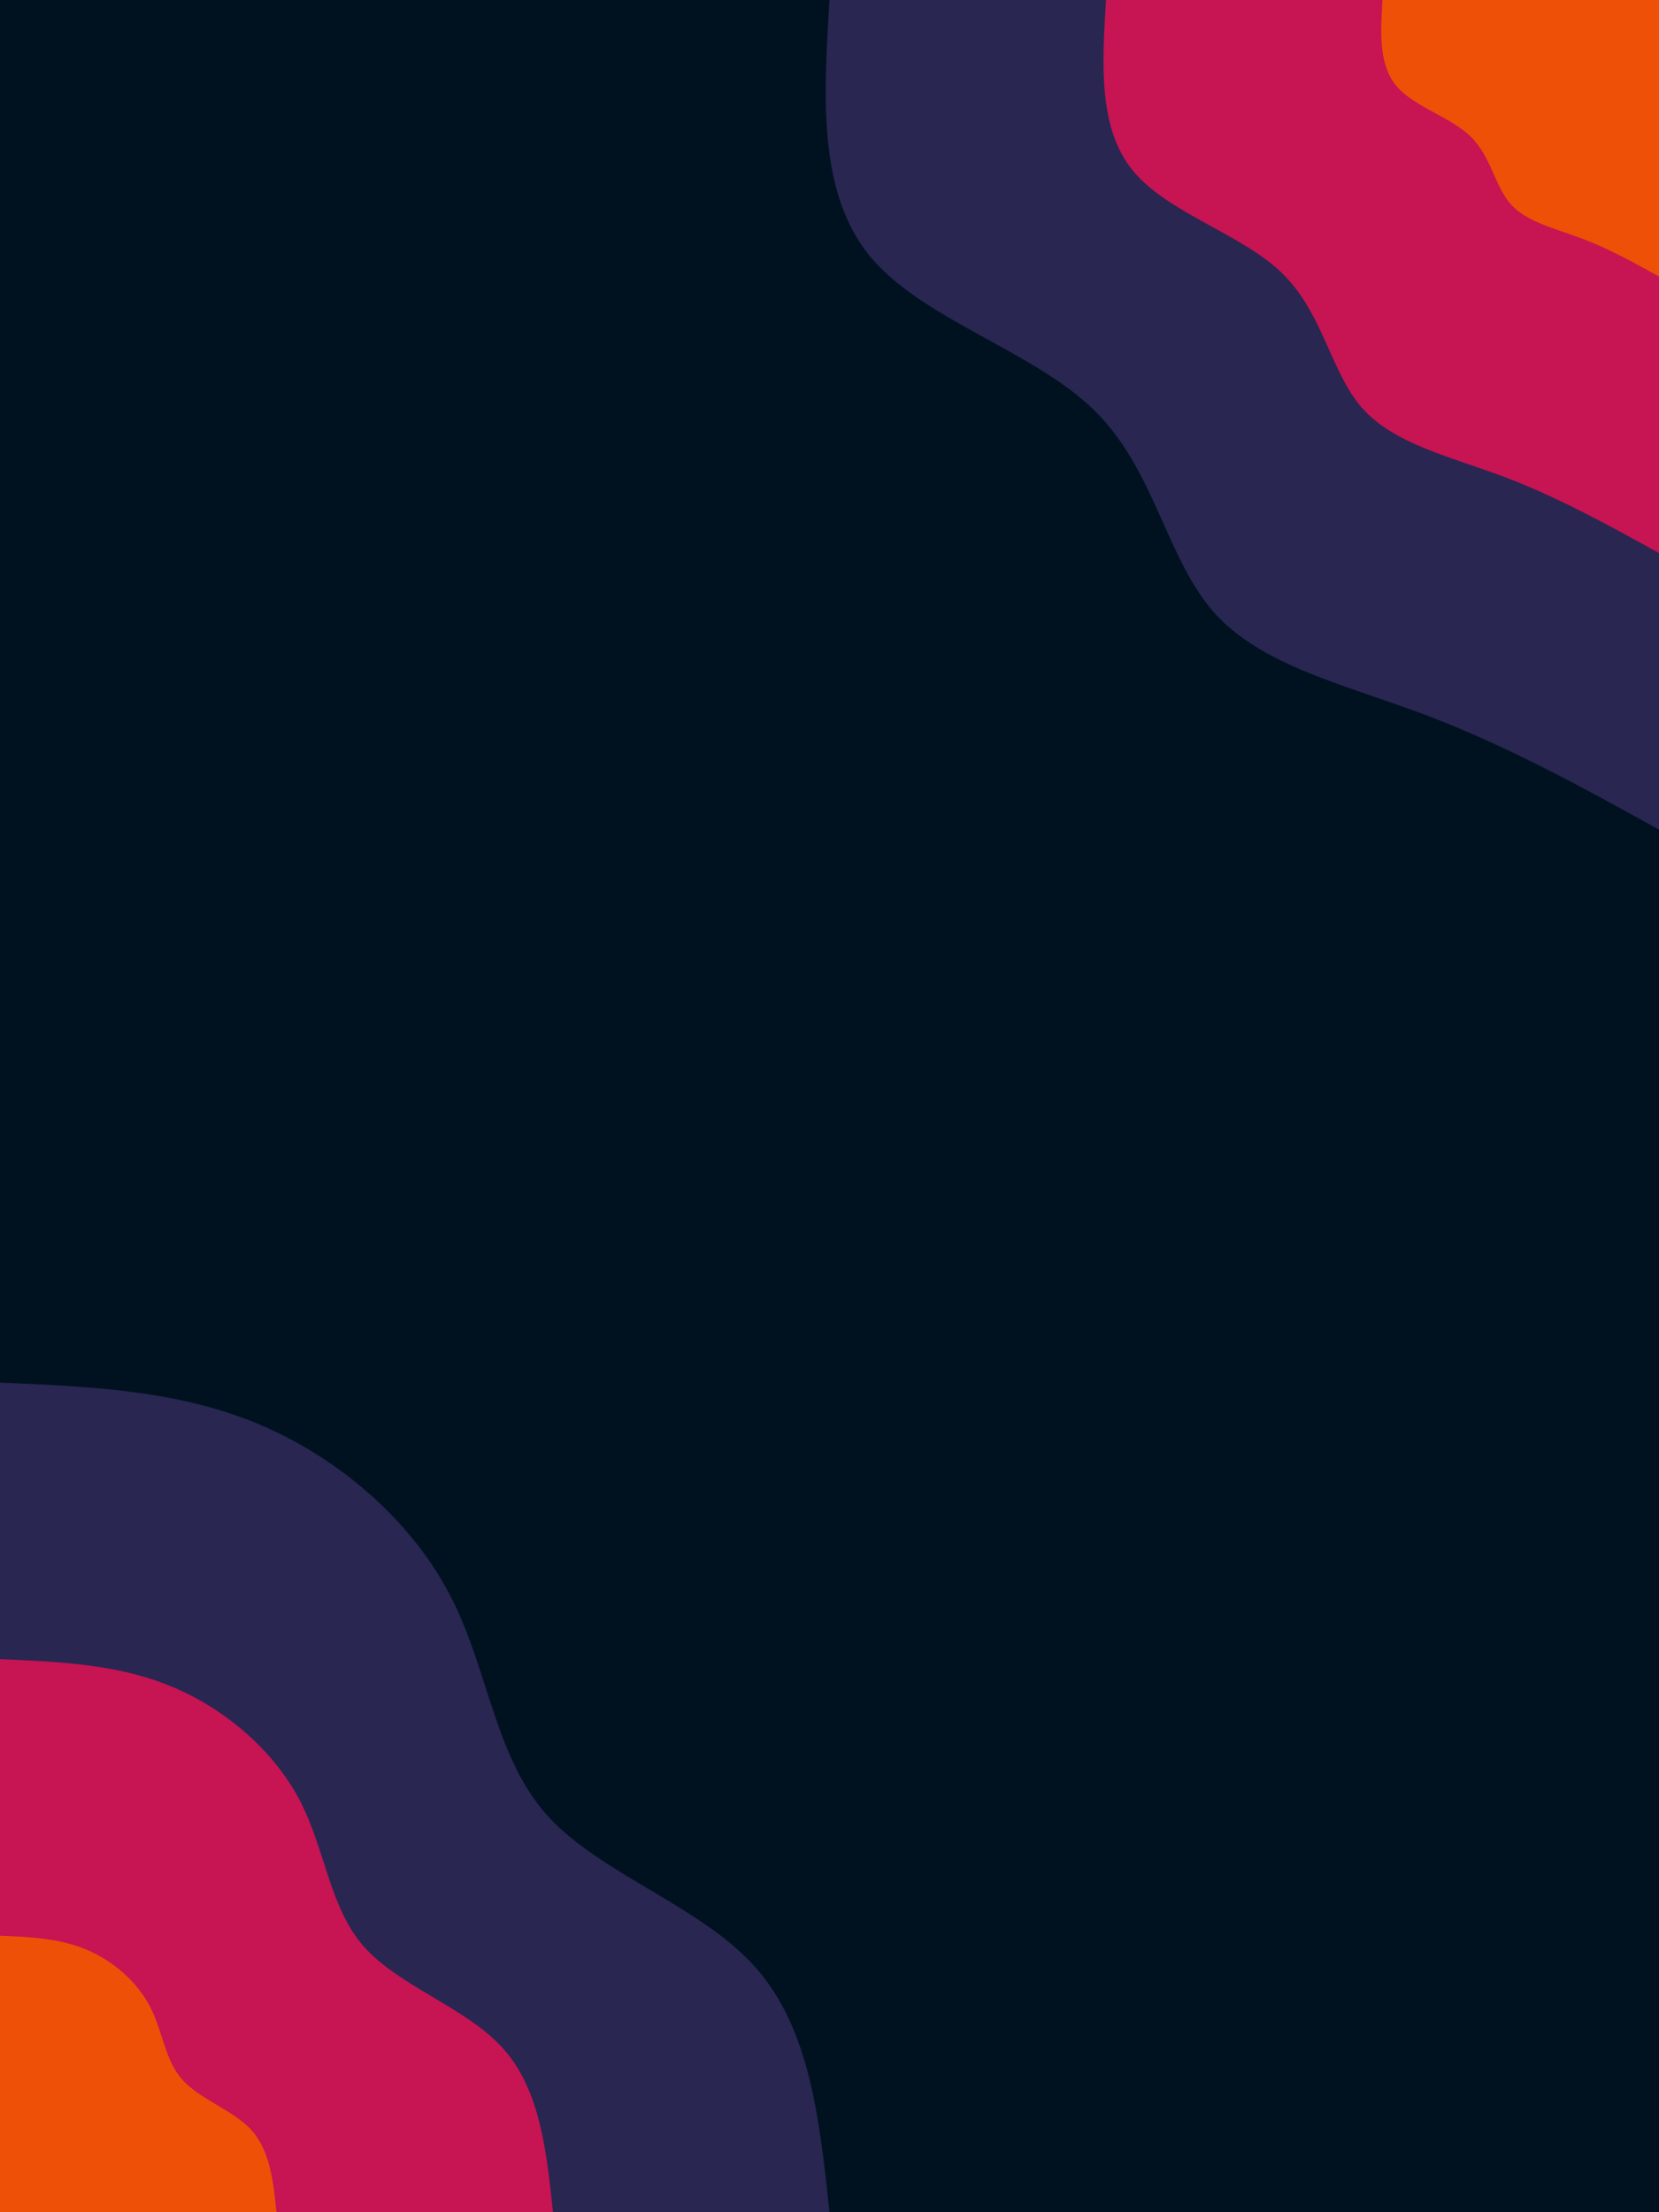 <svg id="visual" viewBox="0 0 675 900" width="675" height="900" xmlns="http://www.w3.org/2000/svg" xmlns:xlink="http://www.w3.org/1999/xlink" version="1.1"><rect x="0" y="0" width="675" height="900" fill="#001220"></rect><defs><linearGradient id="grad1_0" x1="0%" y1="0%" x2="100%" y2="100%"><stop offset="30%" stop-color="#ee5007" stop-opacity="1"></stop><stop offset="70%" stop-color="#ee5007" stop-opacity="1"></stop></linearGradient></defs><defs><linearGradient id="grad1_1" x1="0%" y1="0%" x2="100%" y2="100%"><stop offset="30%" stop-color="#ee5007" stop-opacity="1"></stop><stop offset="70%" stop-color="#7a2468" stop-opacity="1"></stop></linearGradient></defs><defs><linearGradient id="grad1_2" x1="0%" y1="0%" x2="100%" y2="100%"><stop offset="30%" stop-color="#001220" stop-opacity="1"></stop><stop offset="70%" stop-color="#7a2468" stop-opacity="1"></stop></linearGradient></defs><defs><linearGradient id="grad2_0" x1="0%" y1="0%" x2="100%" y2="100%"><stop offset="30%" stop-color="#ee5007" stop-opacity="1"></stop><stop offset="70%" stop-color="#ee5007" stop-opacity="1"></stop></linearGradient></defs><defs><linearGradient id="grad2_1" x1="0%" y1="0%" x2="100%" y2="100%"><stop offset="30%" stop-color="#7a2468" stop-opacity="1"></stop><stop offset="70%" stop-color="#ee5007" stop-opacity="1"></stop></linearGradient></defs><defs><linearGradient id="grad2_2" x1="0%" y1="0%" x2="100%" y2="100%"><stop offset="30%" stop-color="#7a2468" stop-opacity="1"></stop><stop offset="70%" stop-color="#001220" stop-opacity="1"></stop></linearGradient></defs><g transform="translate(675, 0)"><path d="M0 337.5C-30.9 320.4 -61.9 303.4 -94.6 291C-127.2 278.7 -161.6 271 -181 249.2C-200.5 227.3 -205 191.2 -229.8 166.9C-254.6 142.6 -299.6 130.1 -321 104.3C-342.3 78.4 -339.9 39.2 -337.5 0L0 0Z" fill="#292652"></path><path d="M0 225C-20.6 213.6 -41.3 202.2 -63 194C-84.8 185.8 -107.7 180.7 -120.7 166.1C-133.6 151.5 -136.6 127.5 -153.2 111.3C-169.7 95.1 -199.8 86.8 -214 69.5C-228.2 52.3 -226.6 26.1 -225 0L0 0Z" fill="#c71452"></path><path d="M0 112.5C-10.3 106.8 -20.6 101.1 -31.5 97C-42.4 92.9 -53.9 90.3 -60.3 83.1C-66.8 75.8 -68.3 63.7 -76.6 55.6C-84.9 47.5 -99.9 43.4 -107 34.8C-114.1 26.1 -113.3 13.1 -112.5 0L0 0Z" fill="#ee5007"></path></g><g transform="translate(0, 900)"><path d="M0 -337.5C35.8 -336 71.5 -334.5 104.3 -321C137.1 -307.5 166.8 -282 182.8 -251.6C198.8 -221.2 201 -185.7 222.5 -161.6C244 -137.6 284.8 -124.9 307.2 -99.8C329.6 -74.8 333.5 -37.4 337.5 0L0 0Z" fill="#292652"></path><path d="M0 -225C23.8 -224 47.7 -223 69.5 -214C91.4 -205 111.2 -188 121.9 -167.7C132.5 -147.4 134 -123.8 148.3 -107.8C162.7 -91.7 189.9 -83.2 204.8 -66.5C219.7 -49.8 222.4 -24.9 225 0L0 0Z" fill="#c71452"></path><path d="M0 -112.5C11.9 -112 23.8 -111.5 34.8 -107C45.7 -102.5 55.6 -94 60.9 -83.9C66.3 -73.7 67 -61.9 74.2 -53.9C81.3 -45.9 94.9 -41.6 102.4 -33.3C109.9 -24.9 111.2 -12.5 112.5 0L0 0Z" fill="#ee5007"></path></g></svg>